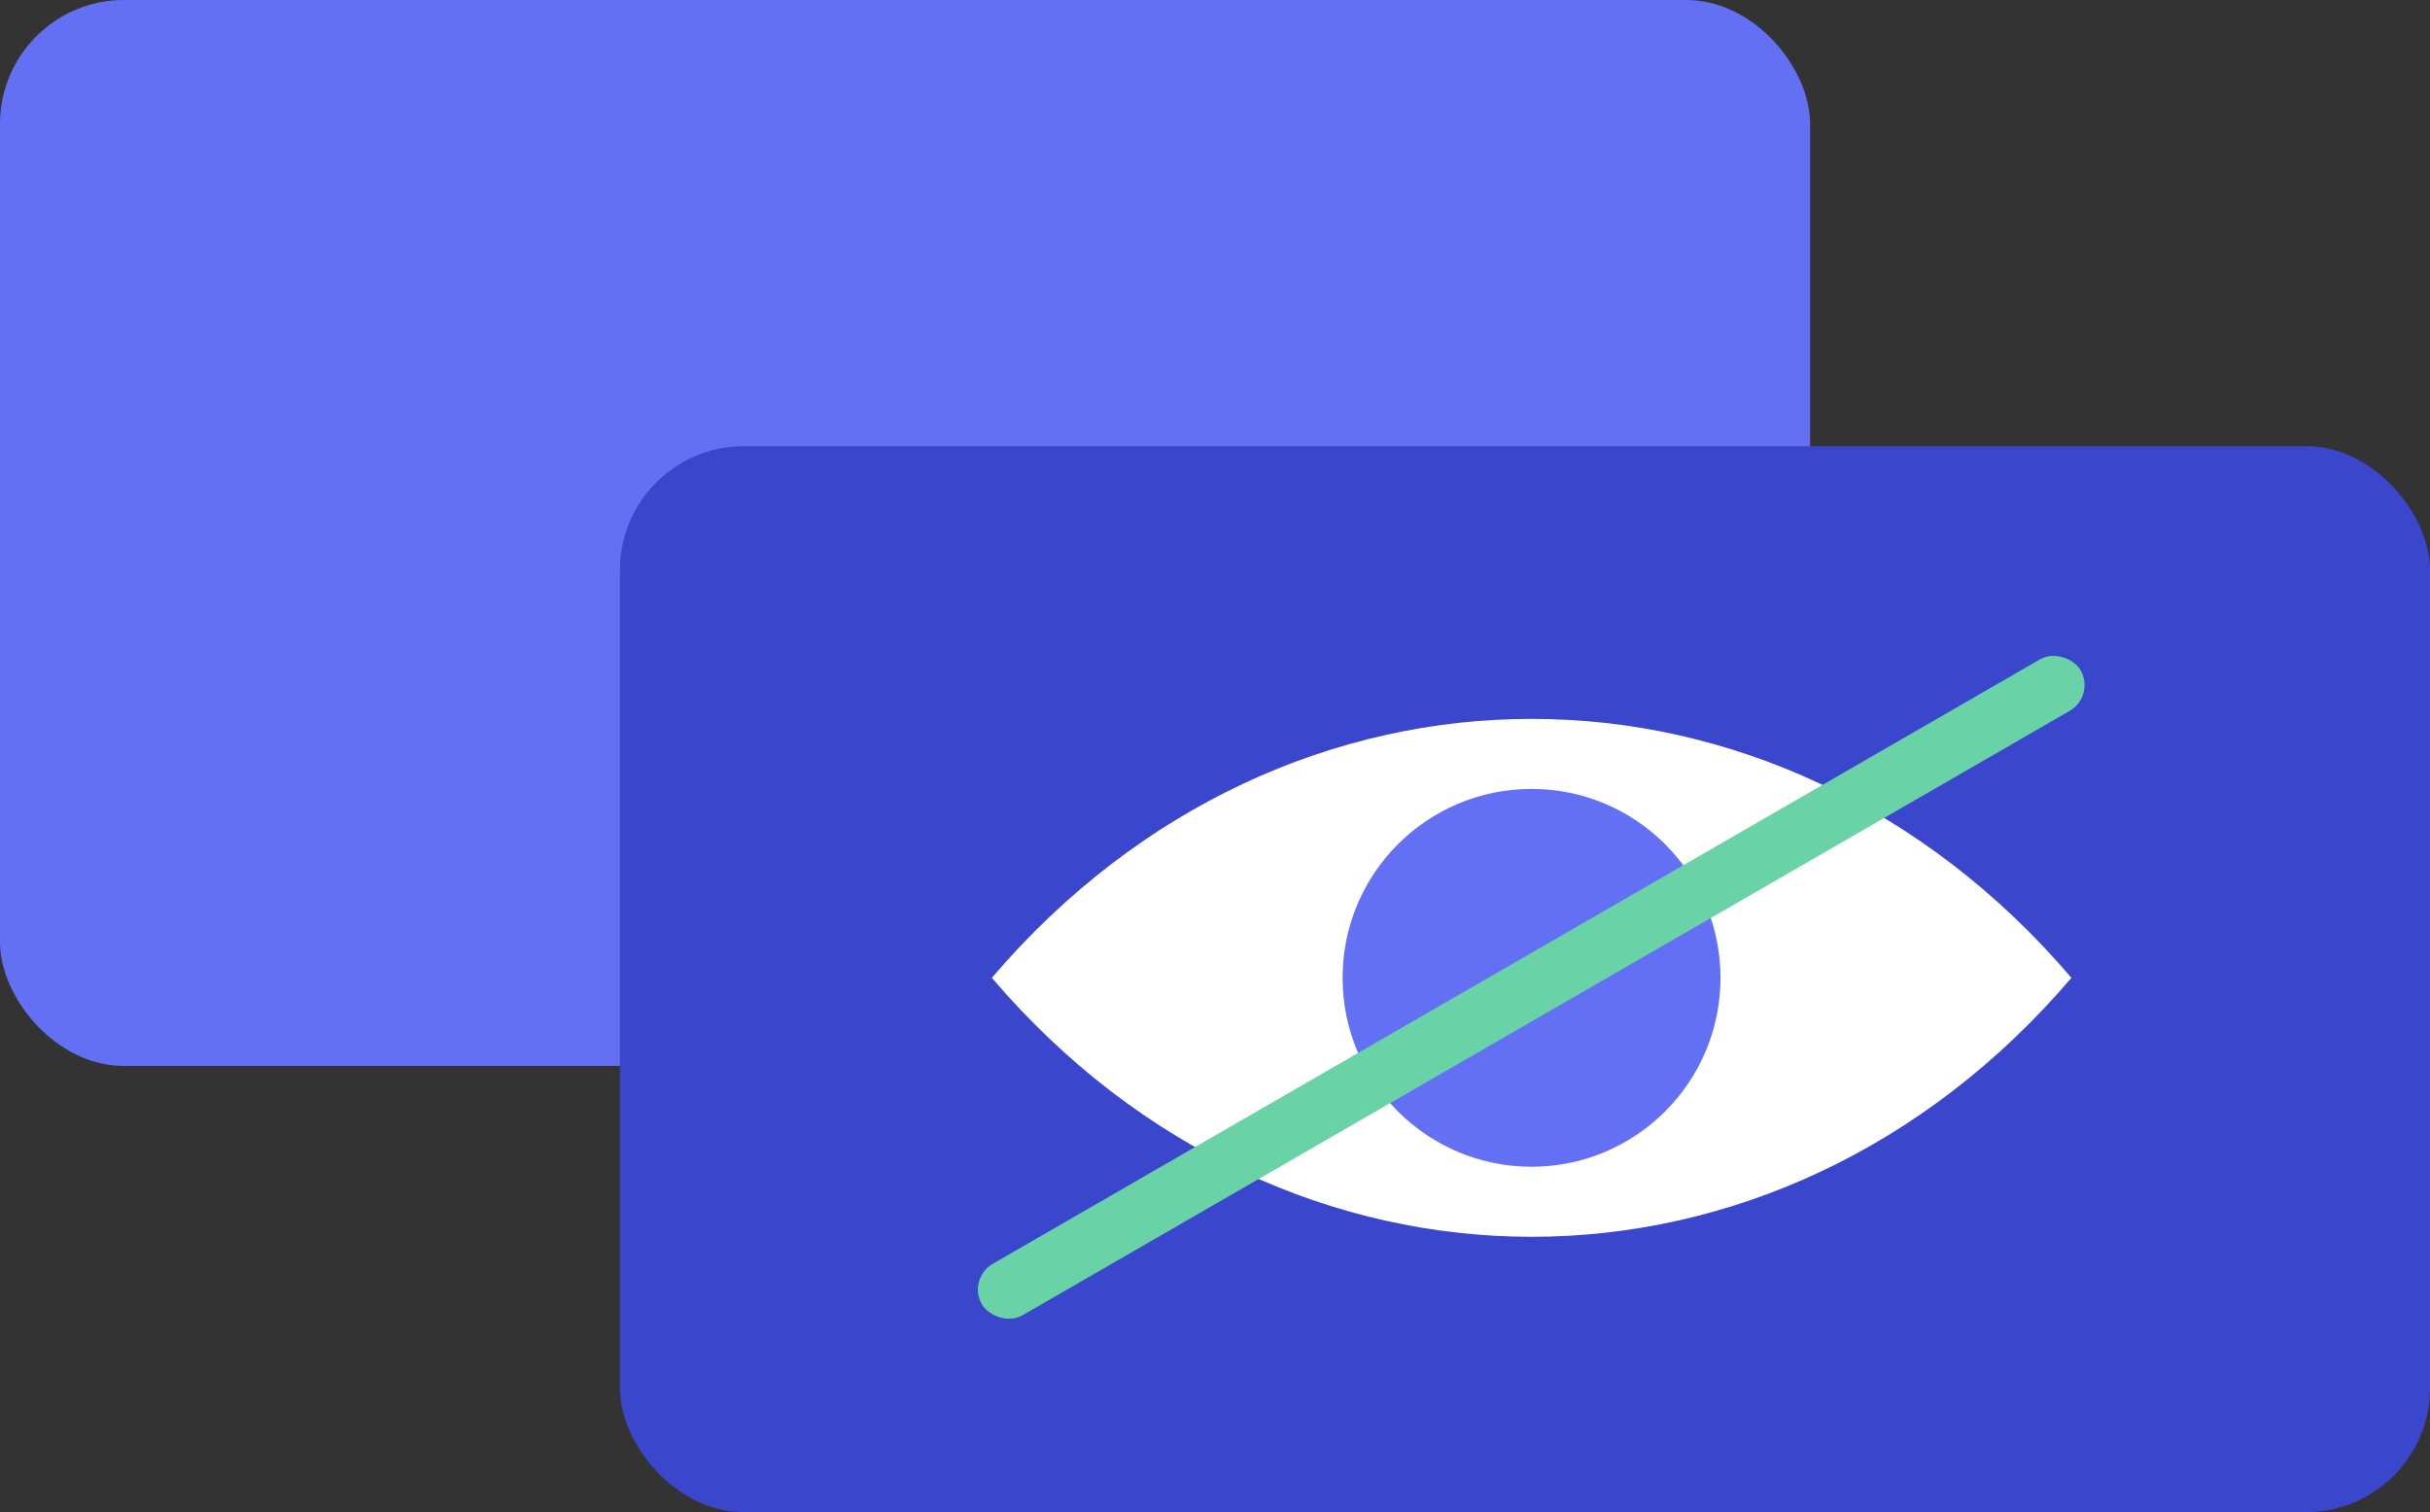 <svg width="98" height="61" viewBox="0 0 98 61" fill="none" xmlns="http://www.w3.org/2000/svg">
<rect x="0" y="0" width="98" height="61" fill="#333333" stroke="none"/>
<rect width="73" height="43" rx="5" fill="#6470F3"/>
<rect x="25" y="18" width="73" height="43" rx="5" fill="#3A46CC"/>
<path d="M40 39.446C51.884 53.375 71.655 53.375 83.539 39.446C71.655 25.518 51.884 25.518 40 39.446Z" fill="white"/>
<path d="M61.766 47.067C65.974 47.067 69.386 43.655 69.386 39.447C69.386 35.238 65.974 31.826 61.766 31.826C57.557 31.826 54.145 35.238 54.145 39.447C54.145 43.655 57.557 47.067 61.766 47.067Z" fill="#6470F3"/>
<rect x="39" y="51.582" width="51.164" height="2.398" rx="1.199" transform="rotate(-30 39 51.582)" fill="#69D3A7"/>
</svg>
